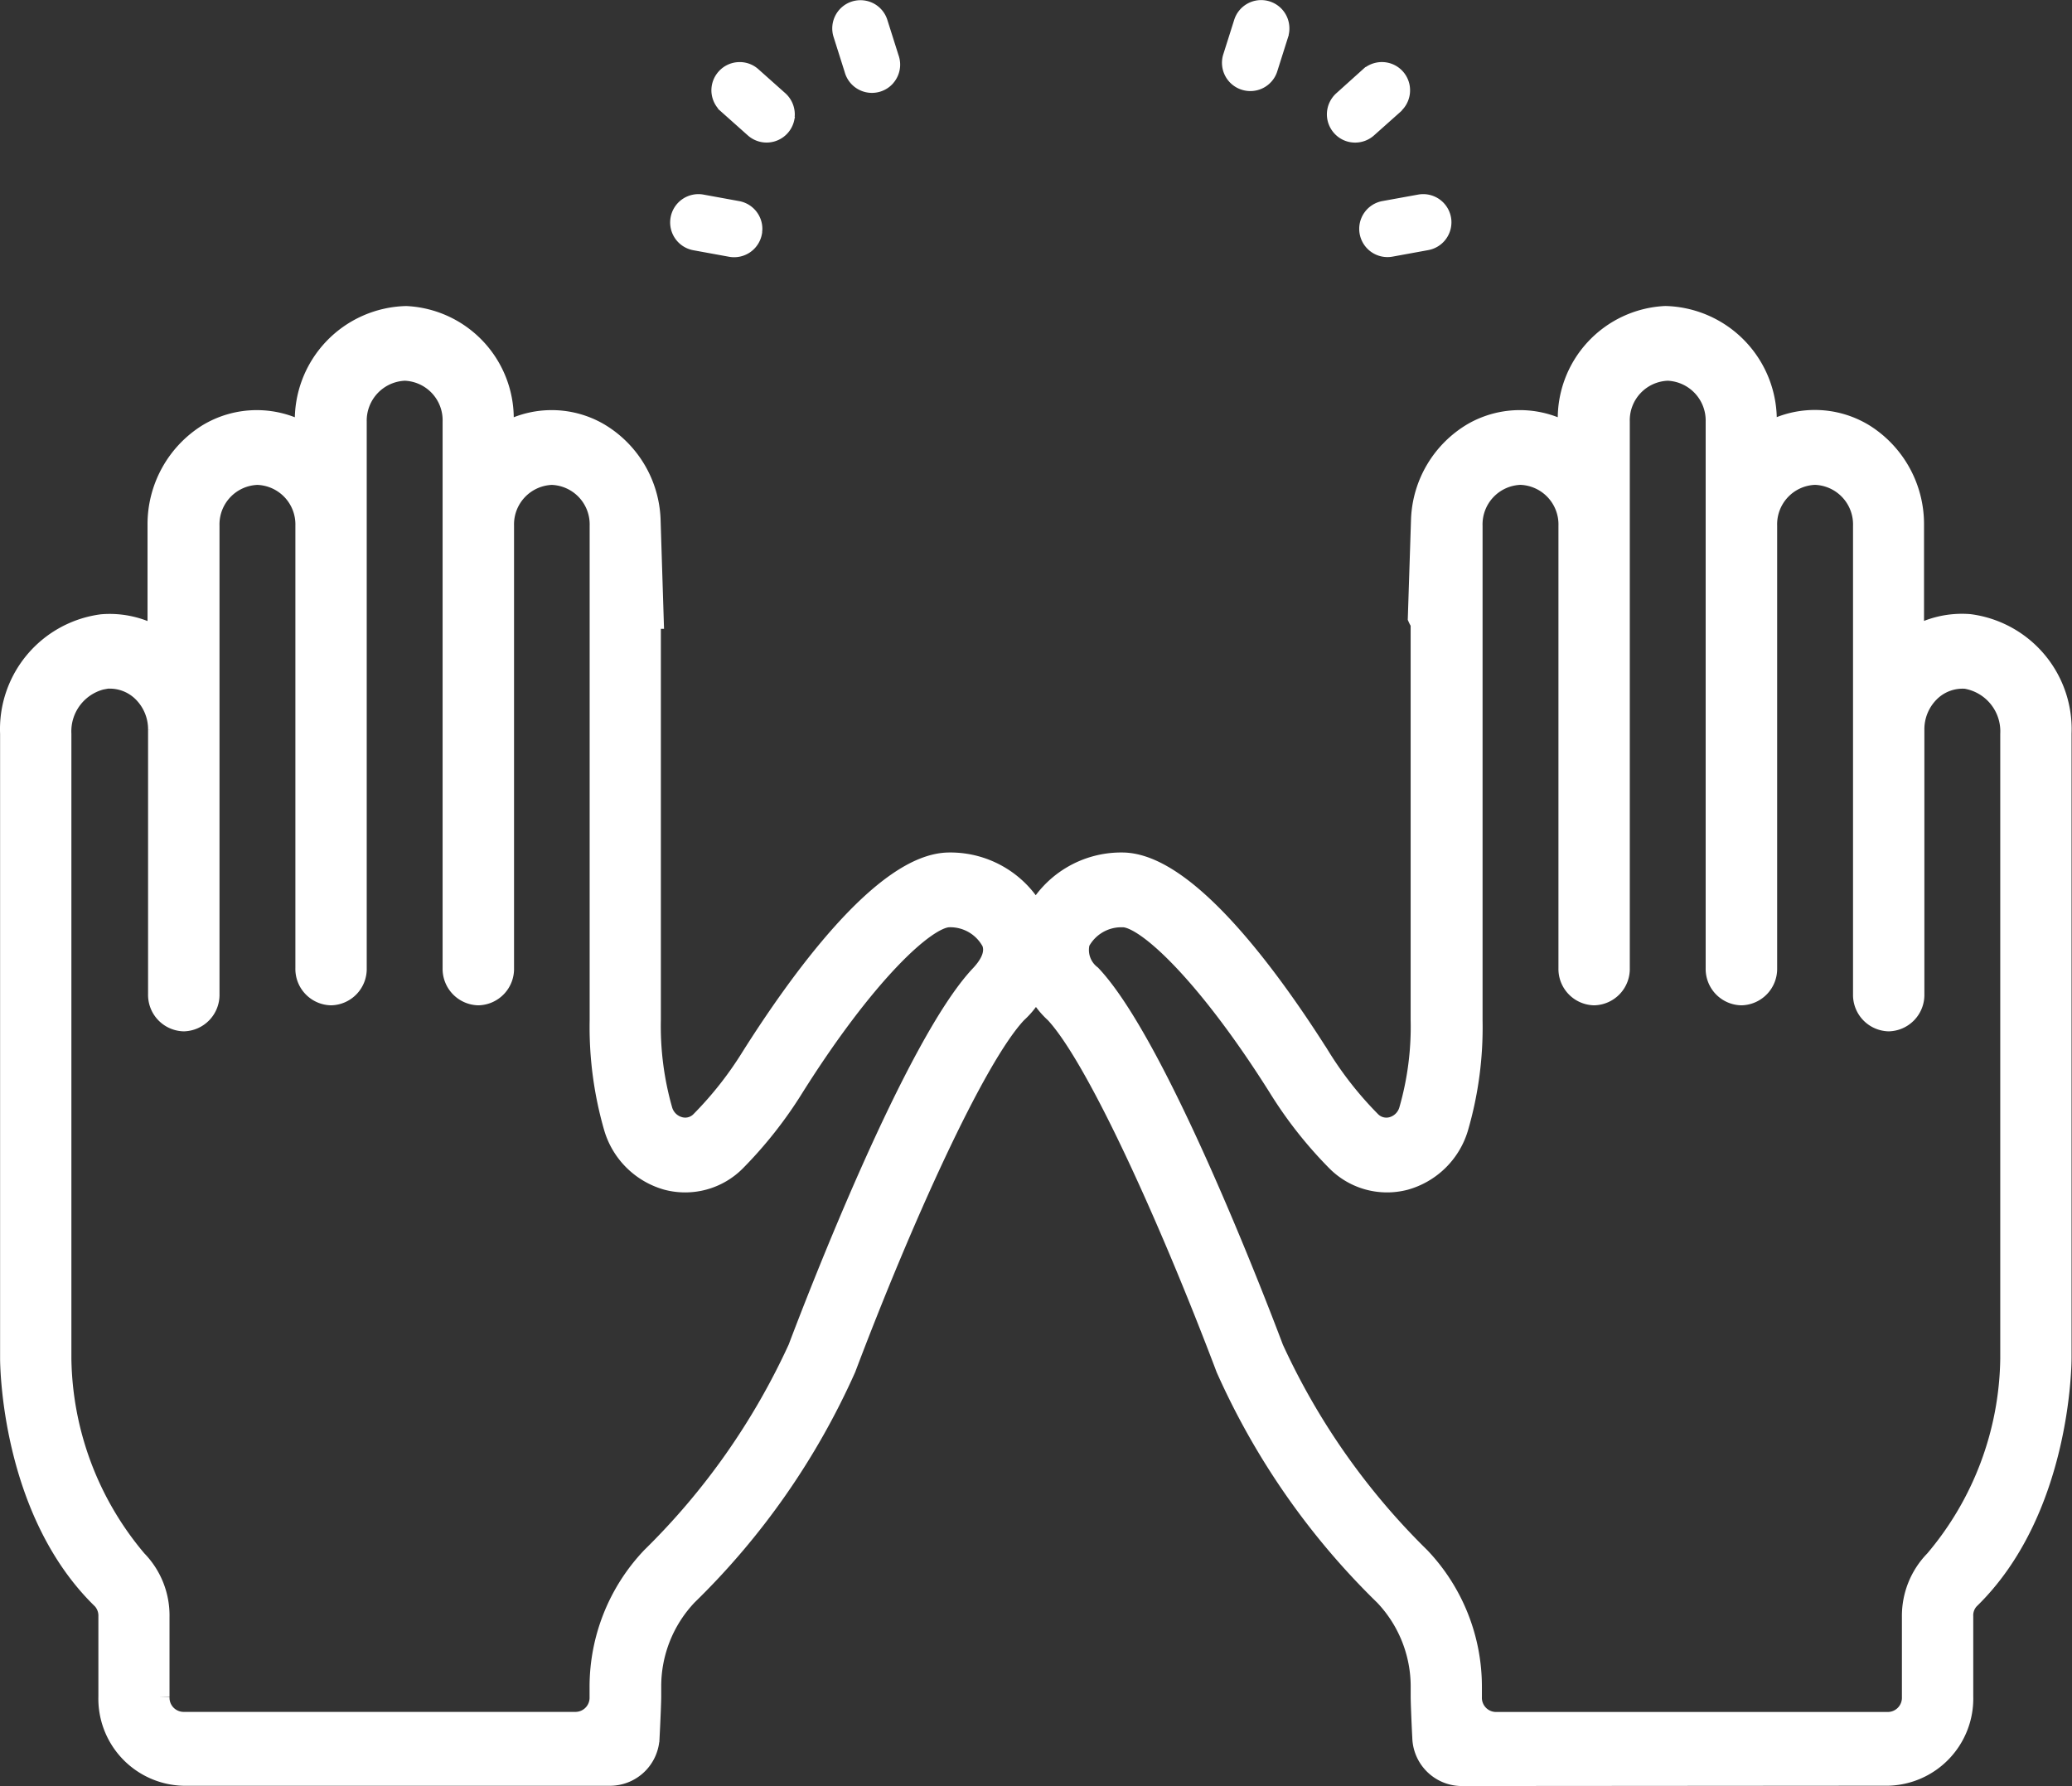 <svg xmlns="http://www.w3.org/2000/svg" width="46.584" height="40.156" viewBox="0 0 46.584 40.156">
  <rect x="0" y="0" width="46.584" height="40.156" fill="#333333" stroke="none"/>
  <g id="그룹_1236" data-name="그룹 1236" transform="translate(0.25 0.039)">
    <path id="합치기_2" data-name="합치기 2" d="M-5722.712,3411l-.146-.8a.6.6,0,0,1,.48-.7.6.6,0,0,1,.7.483l.145.8a.6.6,0,0,1-.479.7.543.543,0,0,1-.109.01A.6.6,0,0,1-5722.712,3411Zm3.109-.632-.54-.606a.6.6,0,0,1-.15-.432.593.593,0,0,1,.2-.414.6.6,0,0,1,.434-.152.605.605,0,0,1,.414.2l.54.6a.605.605,0,0,1,.122.587.6.6,0,0,1-.448.4.614.614,0,0,1-.121.012A.6.6,0,0,1-5719.6,3410.366Zm1.661-2.544-.79-.25a.6.6,0,0,1-.376-.747.6.6,0,0,1,.737-.4l.79.25a.6.6,0,0,1,.414.664.6.6,0,0,1-.593.509A.549.549,0,0,1-5717.942,3407.822Zm-1.034-8.877a.6.6,0,0,1-.184-.586.6.6,0,0,1,.428-.441l.79-.25a.6.6,0,0,1,.752.391.606.606,0,0,1-.04.458.6.6,0,0,1-.352.294l-.79.25a.606.606,0,0,1-.206.036A.6.6,0,0,1-5718.977,3398.945Zm-.84-2.228a.6.6,0,0,1-.447-.4.6.6,0,0,1,.122-.587l.54-.606a.607.607,0,0,1,.414-.2.6.6,0,0,1,.432.152.594.594,0,0,1,.2.414.591.591,0,0,1-.151.432l-.54.606a.606.606,0,0,1-.449.2A.6.6,0,0,1-5719.817,3396.717Zm-2.565-.728a.6.6,0,0,1-.48-.7l.146-.8h0a.6.6,0,0,1,.7-.483.6.6,0,0,1,.482.7l-.146.8a.6.6,0,0,1-.589.493A.7.7,0,0,1-5722.382,3395.989Z" transform="translate(-3379.146 -5717.162) rotate(-90)" fill="#fff" stroke="#fff" stroke-width="0.07"/>
    <path id="합치기_3" data-name="합치기 3" d="M-5684.136,3417.867h-.042a.866.866,0,0,1-.842-.841c-.021-.4-.036-.812-.036-.914v-.217a2.993,2.993,0,0,0-.823-2.074,16.474,16.474,0,0,1-3.557-5.1c-1.229-3.251-2.9-6.984-3.851-8a1.822,1.822,0,0,1-.444-.614,1.821,1.821,0,0,1-.444.614c-.957,1.011-2.623,4.745-3.851,7.994a16.509,16.509,0,0,1-3.558,5.1,2.992,2.992,0,0,0-.822,2.074v.217c0,.1-.016.512-.037.914a.866.866,0,0,1-.842.841h-9.618a1.708,1.708,0,0,1-1.657-1.755v-1.8a.568.568,0,0,0-.146-.4c-2.042-1.977-2.064-5.271-2.064-5.41v-14.043a2.354,2.354,0,0,1,2.044-2.432,2.094,2.094,0,0,1,1.271.306v-2.555a2.372,2.372,0,0,1,1.1-2.027,2.111,2.111,0,0,1,2.212,0v-.267a2.314,2.314,0,0,1,2.252-2.386,2.282,2.282,0,0,1,2.169,2.34v.314a2.094,2.094,0,0,1,2.146-.036,2.343,2.343,0,0,1,1.155,1.917l.07,2.222a.546.546,0,0,1-.063.106v8.934a6.9,6.9,0,0,0,.264,2.042.571.571,0,0,0,.4.39.508.508,0,0,0,.5-.138,8.173,8.173,0,0,0,1.139-1.449c1.027-1.625,2.964-4.356,4.435-4.356a2.146,2.146,0,0,1,1.94,1.184,2.149,2.149,0,0,1,1.941-1.184c1.469,0,3.407,2.73,4.433,4.356a8.2,8.2,0,0,0,1.141,1.449.512.512,0,0,0,.5.139.572.572,0,0,0,.4-.392,6.807,6.807,0,0,0,.264-2.042v-8.934a.549.549,0,0,1-.063-.106l.072-2.222a2.344,2.344,0,0,1,1.153-1.917,2.1,2.1,0,0,1,2.146.036v-.314a2.283,2.283,0,0,1,2.169-2.34,2.316,2.316,0,0,1,2.254,2.387v.265a2.1,2.1,0,0,1,2.211,0,2.369,2.369,0,0,1,1.1,2.027v2.554a2.1,2.1,0,0,1,1.271-.306,2.355,2.355,0,0,1,2.046,2.432v14.043c0,.139-.024,3.435-2.064,5.412a.55.55,0,0,0-.146.4v1.8a1.71,1.71,0,0,1-1.659,1.755Zm-8.63-18.733a.734.734,0,0,0,.26.766c1.469,1.555,3.67,7.26,4.095,8.389a15.814,15.814,0,0,0,3.3,4.7,4.2,4.2,0,0,1,1.156,2.911v.217a.569.569,0,0,0,.552.585h8.839a.569.569,0,0,0,.552-.585v-1.8a1.763,1.763,0,0,1,.505-1.261,7.168,7.168,0,0,0,1.706-4.55v-14.043a1.223,1.223,0,0,0-1.017-1.265,1.07,1.07,0,0,0-.835.308,1.2,1.2,0,0,0-.354.858v5.95a.569.569,0,0,1-.552.585.569.569,0,0,1-.552-.585v-10.531a1.14,1.14,0,0,0-1.106-1.171,1.138,1.138,0,0,0-1.1,1.171v9.947a.57.57,0,0,1-.554.584.568.568,0,0,1-.553-.584v-12.288a1.146,1.146,0,0,0-1.1-1.171,1.14,1.14,0,0,0-1.106,1.171v12.288a.568.568,0,0,1-.552.584.568.568,0,0,1-.552-.584v-9.947a1.14,1.14,0,0,0-1.106-1.171,1.139,1.139,0,0,0-1.1,1.171V3400.9a8.045,8.045,0,0,1-.321,2.417,1.71,1.71,0,0,1-1.177,1.152,1.577,1.577,0,0,1-1.526-.422,9.341,9.341,0,0,1-1.3-1.653c-1.585-2.518-2.967-3.835-3.512-3.835h-.033A1.078,1.078,0,0,0-5692.766,3399.134Zm-21.882-5.937a1.224,1.224,0,0,0-1.019,1.265v14.043a7.18,7.18,0,0,0,1.706,4.55,1.752,1.752,0,0,1,.5,1.261v1.8a.569.569,0,0,0,.553.584h8.839a.568.568,0,0,0,.552-.584v-.217a4.211,4.211,0,0,1,1.158-2.912,15.8,15.8,0,0,0,3.3-4.7c.426-1.128,2.625-6.832,4.095-8.387.263-.28.35-.537.261-.766a1.078,1.078,0,0,0-.976-.575c-.545,0-1.927,1.317-3.512,3.835a9.416,9.416,0,0,1-1.3,1.653,1.578,1.578,0,0,1-1.527.422,1.709,1.709,0,0,1-1.176-1.152,8.1,8.1,0,0,1-.321-2.417v-11.118a1.138,1.138,0,0,0-1.1-1.169,1.139,1.139,0,0,0-1.1,1.169v9.947a.569.569,0,0,1-.552.585.57.57,0,0,1-.554-.585v-12.287a1.139,1.139,0,0,0-1.1-1.171,1.148,1.148,0,0,0-1.106,1.171v12.287a.568.568,0,0,1-.552.585.568.568,0,0,1-.552-.585v-9.947a1.139,1.139,0,0,0-1.106-1.169,1.139,1.139,0,0,0-1.1,1.169v10.532a.57.57,0,0,1-.554.585.57.57,0,0,1-.552-.585v-5.95a1.2,1.2,0,0,0-.354-.858,1.072,1.072,0,0,0-.75-.312C-5714.593,3393.193-5714.621,3393.195-5714.648,3393.2Z" transform="translate(5716.772 -3378)" fill="#fff" stroke="#fff" stroke-miterlimit="10" stroke-width="0.5"/>
  </g>
</svg>
